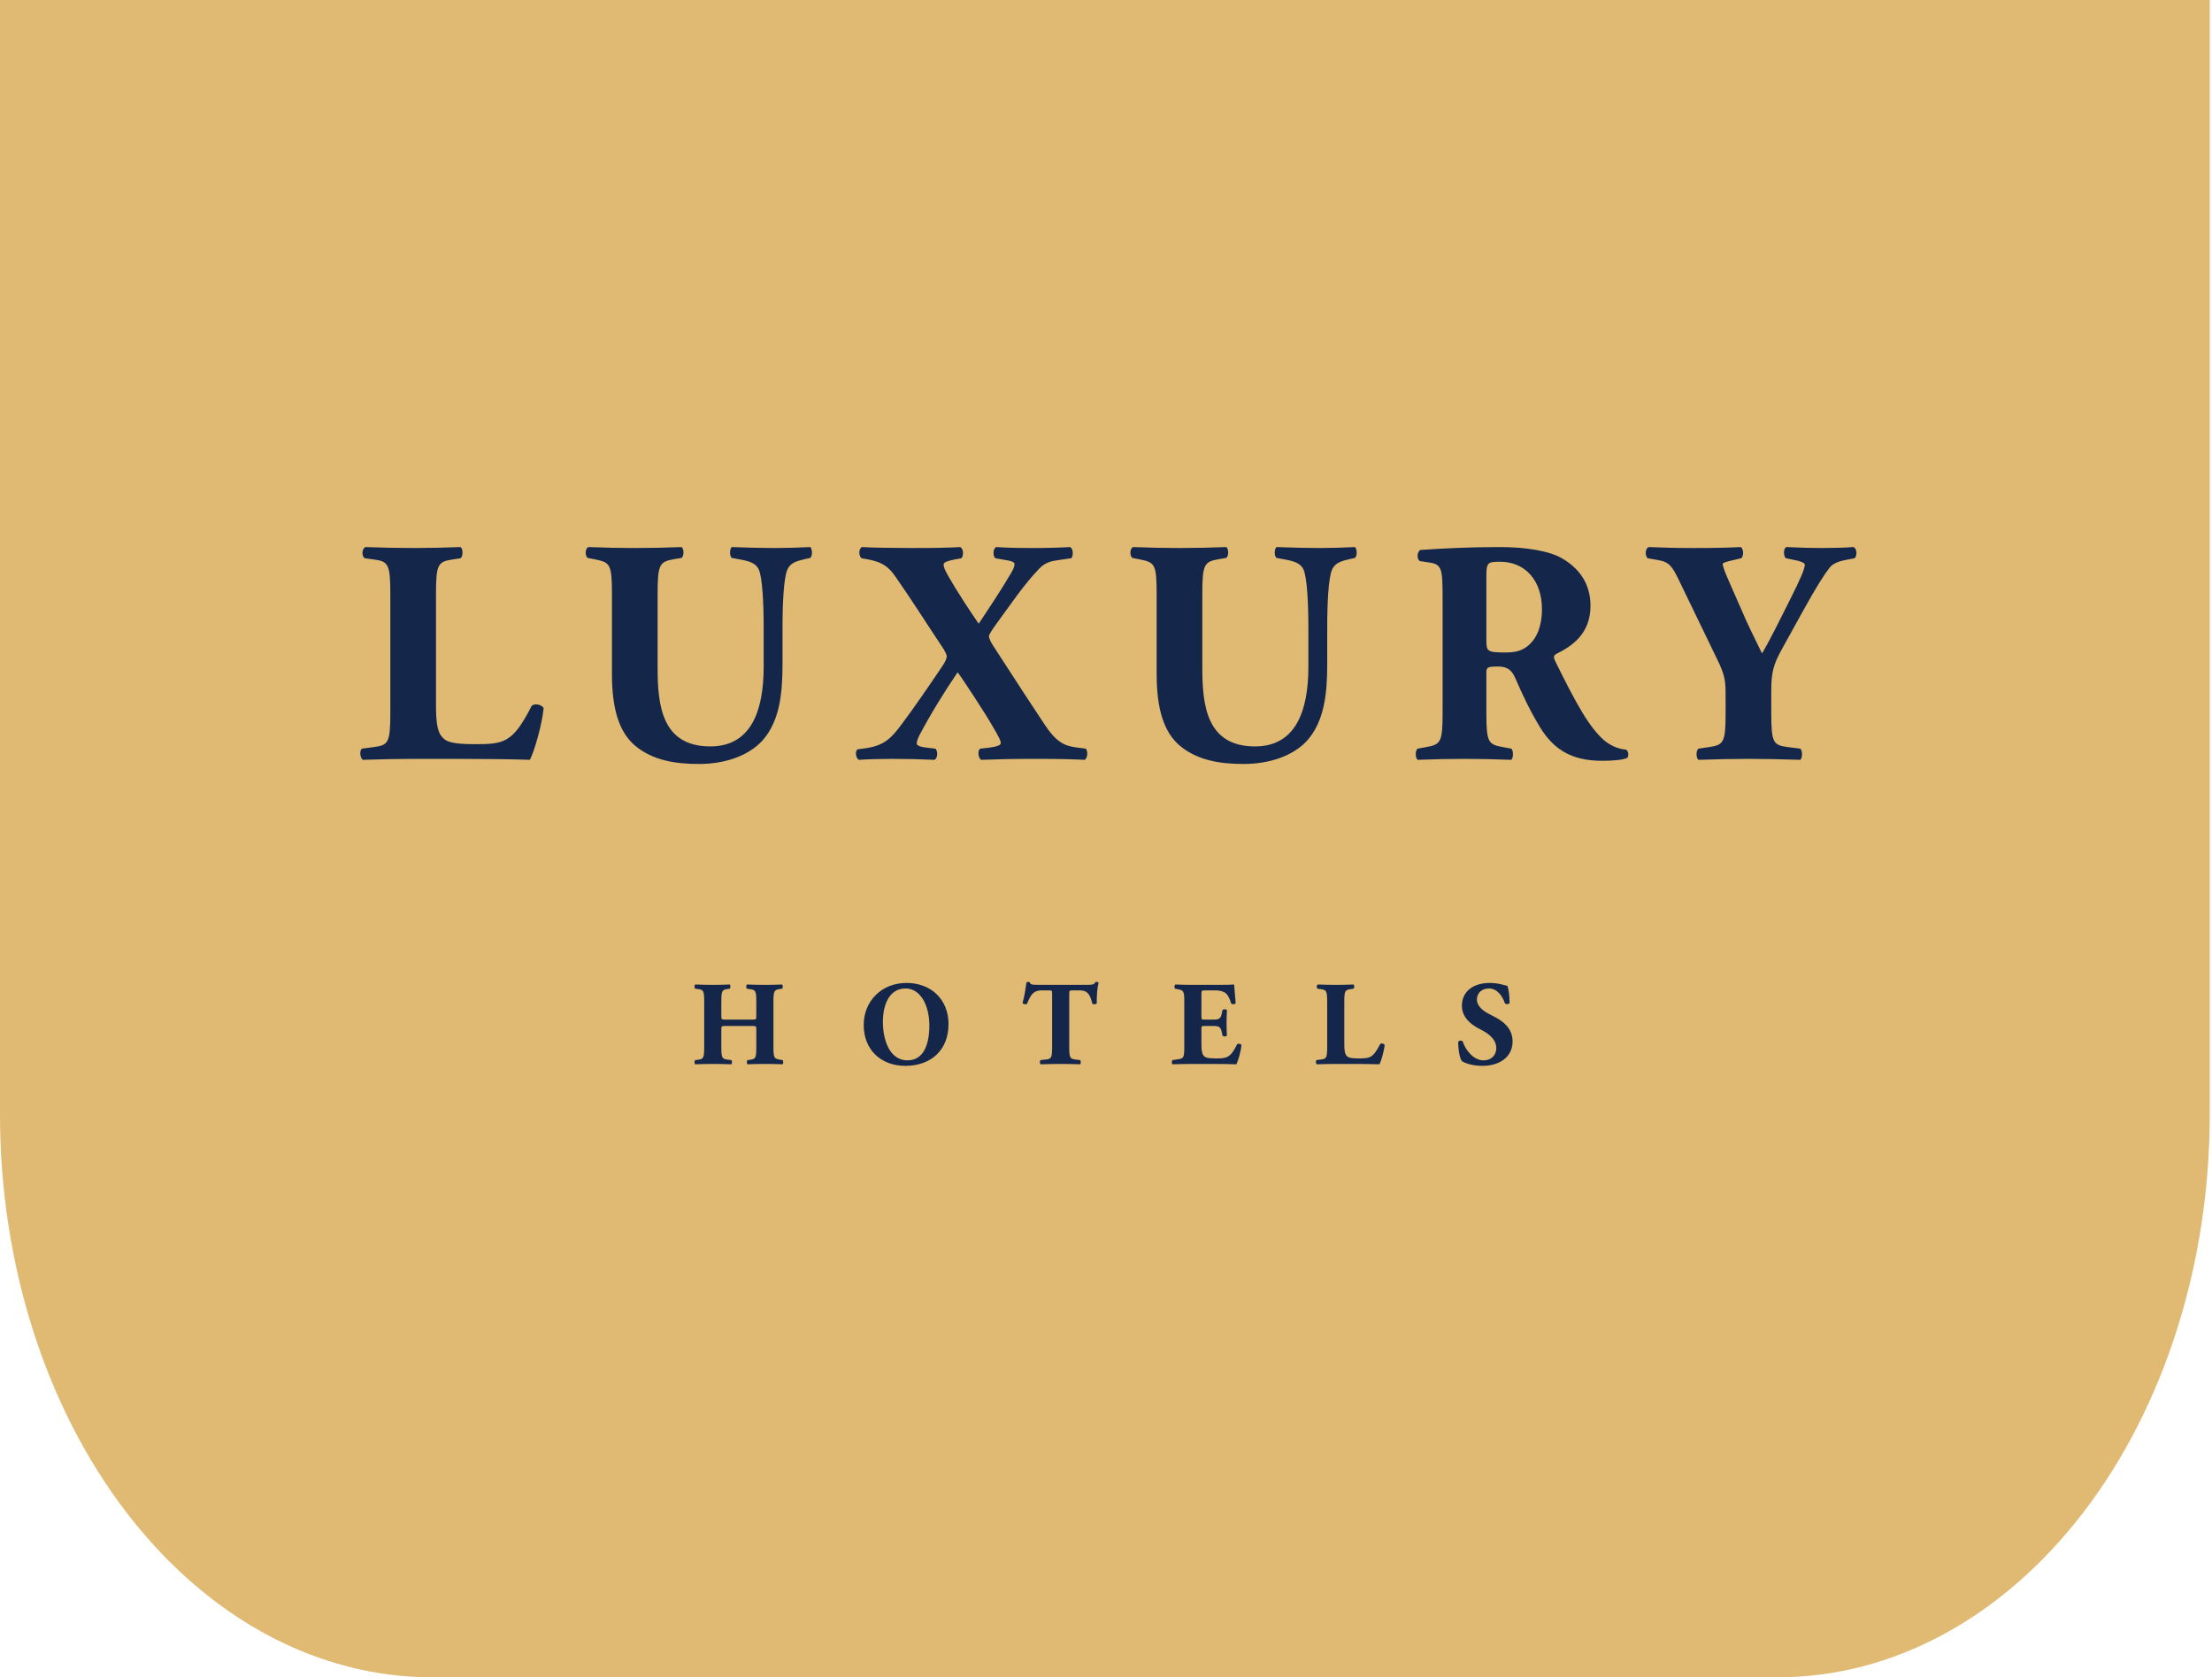 <svg width="277" height="210" viewBox="0 0 277 210" fill="none" xmlns="http://www.w3.org/2000/svg">
<path d="M0 0H276.717V139.53C276.717 158.22 271.023 176.144 260.888 189.36C250.752 202.576 237.005 210 222.671 210H54.046C39.712 210 25.965 202.576 15.83 189.36C5.694 176.144 0 158.22 0 139.53L0 0Z" fill="#E0B973"/>
<path d="M94.079 128.453C94.709 128.453 94.709 128.468 94.709 128.888V131.048C94.709 132.443 94.634 132.593 93.944 132.683L93.614 132.728C93.494 132.818 93.494 133.163 93.614 133.253C94.334 133.223 95.069 133.208 95.819 133.208C96.509 133.208 97.244 133.223 97.994 133.253C98.114 133.163 98.114 132.818 97.994 132.728L97.634 132.668C96.944 132.548 96.854 132.443 96.854 131.048V125.468C96.854 124.073 96.944 123.938 97.634 123.833L97.934 123.788C98.054 123.698 98.054 123.353 97.934 123.263C97.244 123.293 96.554 123.308 95.819 123.308C95.099 123.308 94.364 123.293 93.539 123.263C93.419 123.353 93.419 123.698 93.539 123.788L93.944 123.848C94.634 123.953 94.709 124.073 94.709 125.468V127.208C94.709 127.643 94.709 127.658 94.079 127.658H90.959C90.344 127.658 90.329 127.643 90.329 127.208V125.468C90.329 124.073 90.419 123.923 91.064 123.833L91.379 123.788C91.499 123.698 91.499 123.353 91.379 123.263C90.719 123.293 89.969 123.308 89.294 123.308C88.574 123.308 87.794 123.293 87.059 123.263C86.939 123.353 86.939 123.698 87.059 123.788L87.419 123.833C88.109 123.923 88.184 124.073 88.184 125.468V131.048C88.184 132.443 88.109 132.593 87.419 132.683L87.059 132.728C86.939 132.818 86.939 133.163 87.059 133.253C87.824 133.223 88.574 133.208 89.294 133.208C89.969 133.208 90.719 133.223 91.574 133.253C91.694 133.163 91.694 132.818 91.574 132.728L91.094 132.668C90.419 132.578 90.329 132.443 90.329 131.048V128.888C90.329 128.468 90.344 128.453 90.959 128.453H94.079ZM113.514 123.068C110.379 123.068 108.159 125.363 108.159 128.333C108.159 131.468 110.349 133.448 113.364 133.448C116.589 133.448 118.779 131.483 118.779 128.213C118.779 125.168 116.634 123.068 113.514 123.068ZM116.379 128.408C116.379 130.838 115.614 132.758 113.649 132.758C111.204 132.758 110.559 129.818 110.559 127.988C110.559 125.483 111.549 123.758 113.394 123.758C115.254 123.758 116.379 125.843 116.379 128.408ZM131.751 131.048C131.751 132.443 131.661 132.578 130.986 132.653L130.311 132.728C130.191 132.818 130.191 133.163 130.311 133.253C131.361 133.223 132.141 133.208 132.861 133.208C133.536 133.208 134.286 133.223 135.261 133.253C135.366 133.163 135.366 132.818 135.261 132.728L134.661 132.653C133.986 132.563 133.896 132.443 133.896 131.048V124.433C133.896 124.043 133.941 123.998 134.301 123.998H135.201C136.326 123.998 136.536 124.703 136.791 125.663C136.866 125.783 137.271 125.753 137.346 125.618C137.316 124.763 137.421 123.548 137.571 123.038C137.541 122.993 137.436 122.933 137.346 122.933C137.256 122.933 137.211 122.948 137.151 122.978C137.016 123.293 136.791 123.308 135.801 123.308H130.221C129.081 123.308 129.036 123.248 128.961 122.993C128.901 122.948 128.826 122.933 128.751 122.933C128.676 122.933 128.601 122.963 128.541 123.008C128.436 123.593 128.361 124.523 128.046 125.558C128.136 125.753 128.421 125.783 128.601 125.693C129.051 124.598 129.366 123.998 130.461 123.998H131.391C131.751 123.998 131.751 124.073 131.751 124.433V131.048ZM150.449 124.583C150.449 124.028 150.449 123.998 150.944 123.998H152.144C152.879 123.998 153.329 124.178 153.614 124.463C153.809 124.673 154.019 125.123 154.184 125.648C154.334 125.783 154.679 125.753 154.739 125.588C154.664 124.583 154.559 123.503 154.544 123.263C154.349 123.293 153.494 123.308 152.534 123.308H149.354C148.634 123.308 147.899 123.293 147.194 123.263C147.044 123.353 147.029 123.698 147.164 123.788L147.539 123.863C148.214 123.998 148.304 124.088 148.304 125.453V131.048C148.304 132.428 148.214 132.518 147.539 132.623L146.834 132.728C146.714 132.803 146.714 133.163 146.834 133.253C147.959 133.223 148.694 133.208 149.414 133.208H151.364C152.594 133.208 154.034 133.223 154.829 133.253C155.039 132.848 155.399 131.633 155.459 130.853C155.399 130.673 155.024 130.613 154.904 130.778C154.079 132.473 153.569 132.518 152.264 132.518C151.169 132.518 150.884 132.398 150.689 132.128C150.509 131.873 150.449 131.393 150.449 130.703V128.918C150.449 128.468 150.464 128.453 150.869 128.453H151.904C152.684 128.453 152.864 128.573 153.014 129.293L153.089 129.668C153.194 129.803 153.569 129.788 153.644 129.653C153.614 129.173 153.599 128.633 153.599 128.063C153.599 127.493 153.614 126.953 153.644 126.473C153.569 126.338 153.194 126.338 153.089 126.458L153.014 126.833C152.864 127.553 152.684 127.658 151.904 127.658H150.869C150.464 127.658 150.449 127.628 150.449 127.208V124.583ZM168.341 125.468C168.341 124.073 168.431 123.953 169.106 123.848L169.496 123.788C169.616 123.698 169.616 123.353 169.496 123.263C168.746 123.293 167.996 123.308 167.276 123.308C166.556 123.308 165.806 123.293 165.026 123.263C164.846 123.353 164.846 123.698 164.996 123.788L165.431 123.848C166.106 123.938 166.196 124.073 166.196 125.468V131.048C166.196 132.443 166.106 132.563 165.431 132.653L164.861 132.728C164.741 132.818 164.771 133.163 164.906 133.253C165.836 133.223 166.586 133.208 167.276 133.208H169.286C170.516 133.208 171.956 133.223 172.751 133.253C172.961 132.848 173.321 131.603 173.396 130.823C173.291 130.643 172.946 130.583 172.826 130.733C171.941 132.473 171.521 132.518 170.156 132.518C169.061 132.518 168.791 132.398 168.596 132.143C168.401 131.903 168.341 131.423 168.341 130.718V125.468ZM189.415 130.403C189.415 128.753 188.23 127.883 187.3 127.388L186.31 126.863C185.56 126.473 184.945 125.843 184.945 125.153C184.945 124.403 185.485 123.758 186.475 123.758C187.555 123.758 188.2 124.853 188.455 125.618C188.59 125.768 188.965 125.753 189.04 125.573C189.04 124.568 188.89 123.758 188.77 123.428C188.59 123.398 188.455 123.368 188.26 123.308C187.66 123.128 187.045 123.068 186.55 123.068C184.375 123.068 183.055 124.238 183.07 125.933C183.07 127.418 184.255 128.318 185.335 128.858C186.235 129.308 187.375 130.028 187.375 131.243C187.375 131.993 186.865 132.758 185.755 132.758C184.48 132.758 183.475 131.378 183.175 130.403C183.055 130.238 182.71 130.253 182.605 130.448C182.605 131.468 182.8 132.548 183.085 132.878C183.4 133.058 184.255 133.448 185.635 133.448C187.9 133.448 189.415 132.248 189.415 130.403Z" fill="#14274A"/>
<path d="M54.598 74.373C54.598 70.653 54.838 70.333 56.638 70.053L57.678 69.893C57.998 69.653 57.998 68.733 57.678 68.493C55.678 68.573 53.678 68.613 51.758 68.613C49.838 68.613 47.838 68.573 45.758 68.493C45.278 68.733 45.278 69.653 45.678 69.893L46.838 70.053C48.638 70.293 48.878 70.653 48.878 74.373V89.253C48.878 92.973 48.638 93.293 46.838 93.533L45.318 93.733C44.998 93.973 45.078 94.893 45.438 95.133C47.918 95.053 49.918 95.013 51.758 95.013H57.118C60.398 95.013 64.238 95.053 66.358 95.133C66.918 94.053 67.878 90.733 68.078 88.653C67.798 88.173 66.878 88.013 66.558 88.413C64.198 93.053 63.078 93.173 59.438 93.173C56.518 93.173 55.798 92.853 55.278 92.173C54.758 91.533 54.598 90.253 54.598 88.373V74.373ZM76.631 84.373C76.631 88.733 77.511 91.693 79.591 93.413C81.751 95.173 84.471 95.653 87.511 95.653C90.751 95.653 93.671 94.653 95.431 92.773C97.631 90.333 97.991 86.893 97.991 83.133V78.653C97.991 75.413 98.151 72.373 98.591 71.333C98.951 70.493 99.711 70.253 100.751 70.013L101.471 69.853C101.791 69.533 101.711 68.733 101.471 68.493C99.951 68.573 98.471 68.613 96.991 68.613C95.351 68.613 93.791 68.573 91.631 68.493C91.391 68.733 91.311 69.533 91.631 69.853L92.711 70.053C93.791 70.253 94.671 70.493 95.031 71.333C95.471 72.373 95.631 75.413 95.631 78.653V83.493C95.631 88.973 94.071 93.453 88.951 93.453C82.871 93.453 82.351 88.293 82.351 83.613V74.373C82.351 70.653 82.591 70.333 84.391 70.013L85.351 69.853C85.671 69.613 85.671 68.733 85.351 68.493C83.431 68.573 81.471 68.613 79.511 68.613C77.591 68.613 75.591 68.573 73.671 68.493C73.231 68.733 73.271 69.613 73.591 69.853L74.591 70.053C76.391 70.413 76.631 70.653 76.631 74.373V84.373ZM107.4 93.813C107.04 94.053 107.16 94.933 107.56 95.133C108.76 95.053 110.44 95.013 111.76 95.013C113.44 95.013 115.24 95.053 117 95.133C117.44 94.973 117.48 94.013 117.12 93.733L116.08 93.613C115.24 93.533 114.8 93.333 114.8 93.093C114.8 92.853 114.88 92.573 115.16 92.013C116.48 89.493 118.36 86.453 119.92 84.173C120.52 84.933 123.56 89.613 124.16 90.693C125.16 92.373 125.32 92.733 125.32 93.053C125.32 93.293 124.84 93.493 123.84 93.613L122.76 93.733C122.36 93.933 122.52 94.973 122.88 95.133C125.04 95.053 126.84 95.013 129.6 95.013C132.84 95.013 134.08 95.053 135.84 95.133C136.24 94.853 136.24 94.013 135.96 93.733L134.72 93.573C133.2 93.373 132.2 92.813 130.8 90.693C129.36 88.533 127.4 85.533 124.4 80.893C124 80.293 123.84 79.853 123.84 79.653C123.84 79.453 124.24 78.853 124.64 78.293C126.52 75.733 128.28 73.093 130.2 71.133C130.92 70.413 131.64 70.253 132.48 70.133L134.16 69.893C134.44 69.533 134.4 68.693 134 68.493C132.72 68.573 131.08 68.613 129.16 68.613C127.28 68.613 126 68.573 124.76 68.493C124.32 68.693 124.32 69.613 124.64 69.893L126.24 70.173C126.76 70.253 127.04 70.453 127.04 70.573C127.04 70.773 127.04 71.053 126.6 71.773C125.36 73.893 124.04 75.853 122.56 78.093C121.32 76.293 119.88 74.093 118.8 72.213C118.32 71.373 118.16 71.013 118.16 70.653C118.16 70.373 118.88 70.173 119.52 70.053L120.4 69.893C120.68 69.573 120.68 68.693 120.24 68.493C119 68.573 117.4 68.613 114.16 68.613C111.72 68.613 109.2 68.573 107.92 68.493C107.52 68.733 107.52 69.573 107.88 69.893L108.56 70.013C110.36 70.333 111.2 70.853 112.12 72.173C114 74.853 116.52 78.813 117.84 80.773C118.36 81.493 118.56 82.013 118.56 82.173C118.56 82.413 118.36 82.893 118 83.413C116.28 85.973 114.12 89.093 112.96 90.613C111.64 92.413 110.72 93.373 108.32 93.693L107.4 93.813ZM144.842 84.373C144.842 88.733 145.722 91.693 147.802 93.413C149.962 95.173 152.682 95.653 155.722 95.653C158.962 95.653 161.882 94.653 163.642 92.773C165.842 90.333 166.202 86.893 166.202 83.133V78.653C166.202 75.413 166.362 72.373 166.802 71.333C167.162 70.493 167.922 70.253 168.962 70.013L169.682 69.853C170.002 69.533 169.922 68.733 169.682 68.493C168.162 68.573 166.682 68.613 165.202 68.613C163.562 68.613 162.002 68.573 159.842 68.493C159.602 68.733 159.522 69.533 159.842 69.853L160.922 70.053C162.002 70.253 162.882 70.493 163.242 71.333C163.682 72.373 163.842 75.413 163.842 78.653V83.493C163.842 88.973 162.282 93.453 157.162 93.453C151.082 93.453 150.562 88.293 150.562 83.613V74.373C150.562 70.653 150.802 70.333 152.602 70.013L153.562 69.853C153.882 69.613 153.882 68.733 153.562 68.493C151.642 68.573 149.682 68.613 147.722 68.613C145.802 68.613 143.802 68.573 141.882 68.493C141.442 68.733 141.482 69.613 141.802 69.853L142.802 70.053C144.602 70.413 144.842 70.653 144.842 74.373V84.373ZM180.651 89.253C180.651 92.933 180.411 93.213 178.611 93.533L177.531 93.733C177.211 93.933 177.211 94.893 177.531 95.133C179.611 95.053 181.371 95.013 183.371 95.013C185.291 95.013 187.131 95.053 189.251 95.133C189.531 94.893 189.531 93.933 189.251 93.733L188.171 93.533C186.371 93.213 186.131 92.933 186.131 89.253V84.333C186.131 83.533 186.211 83.453 187.611 83.453C188.611 83.453 189.251 83.773 189.731 84.853C190.651 86.973 191.571 88.933 192.851 91.053C194.611 93.933 196.931 95.253 200.611 95.253C201.851 95.253 203.131 95.173 203.771 94.893C203.971 94.653 203.971 94.053 203.611 93.853C203.011 93.813 201.971 93.573 200.931 92.733C199.011 91.093 197.371 88.093 194.731 82.733C194.531 82.293 194.531 82.053 194.931 81.853C196.771 80.933 199.171 79.413 199.171 75.853C199.171 73.293 197.971 71.293 195.651 69.933C194.131 69.013 191.211 68.493 187.811 68.493C184.011 68.493 180.891 68.653 177.891 68.853C177.411 69.053 177.411 70.053 177.811 70.253L178.891 70.413C180.571 70.653 180.651 71.093 180.651 75.093V89.253ZM186.131 72.373C186.131 70.453 186.211 70.333 187.851 70.333C190.971 70.333 193.091 72.653 193.091 76.253C193.091 78.613 192.331 79.893 191.651 80.573C190.891 81.333 190.051 81.693 188.611 81.693C186.251 81.693 186.131 81.573 186.131 80.173V72.373ZM221.81 86.453C221.81 84.173 222.09 83.173 223.13 81.293L225.65 76.733C227.57 73.253 228.53 71.813 229.13 71.053C229.57 70.493 230.49 70.213 231.21 70.093L232.25 69.893C232.57 69.613 232.57 68.653 232.09 68.493C230.93 68.573 229.69 68.613 228.17 68.613C226.73 68.613 225.29 68.573 223.69 68.493C223.29 68.693 223.33 69.693 223.65 69.893L224.41 70.053C225.37 70.213 226.01 70.453 226.01 70.693C226.01 71.173 225.53 72.373 224.09 75.213C223.05 77.253 221.81 79.853 220.65 81.813C220.17 80.813 219.25 78.973 218.65 77.653L216.77 73.373C215.93 71.493 215.73 70.893 215.73 70.573C215.73 70.533 215.97 70.373 216.69 70.213L218.05 69.893C218.41 69.573 218.33 68.653 217.97 68.493C216.61 68.573 214.57 68.613 212.13 68.613C209.77 68.613 208.29 68.573 206.49 68.493C206.01 68.613 205.97 69.573 206.33 69.893L207.69 70.133C209.09 70.373 209.45 71.013 210.25 72.653L215.01 82.493C216.05 84.613 216.09 85.253 216.09 87.253V89.253C216.09 92.973 215.85 93.253 214.05 93.533L212.69 93.733C212.37 93.973 212.37 94.893 212.69 95.133C215.05 95.053 217.05 95.013 218.97 95.013C220.89 95.013 222.85 95.053 225.45 95.133C225.73 94.893 225.73 93.973 225.45 93.733L223.85 93.533C222.05 93.293 221.81 92.973 221.81 89.253V86.453Z" fill="#14274A"/>
</svg>
